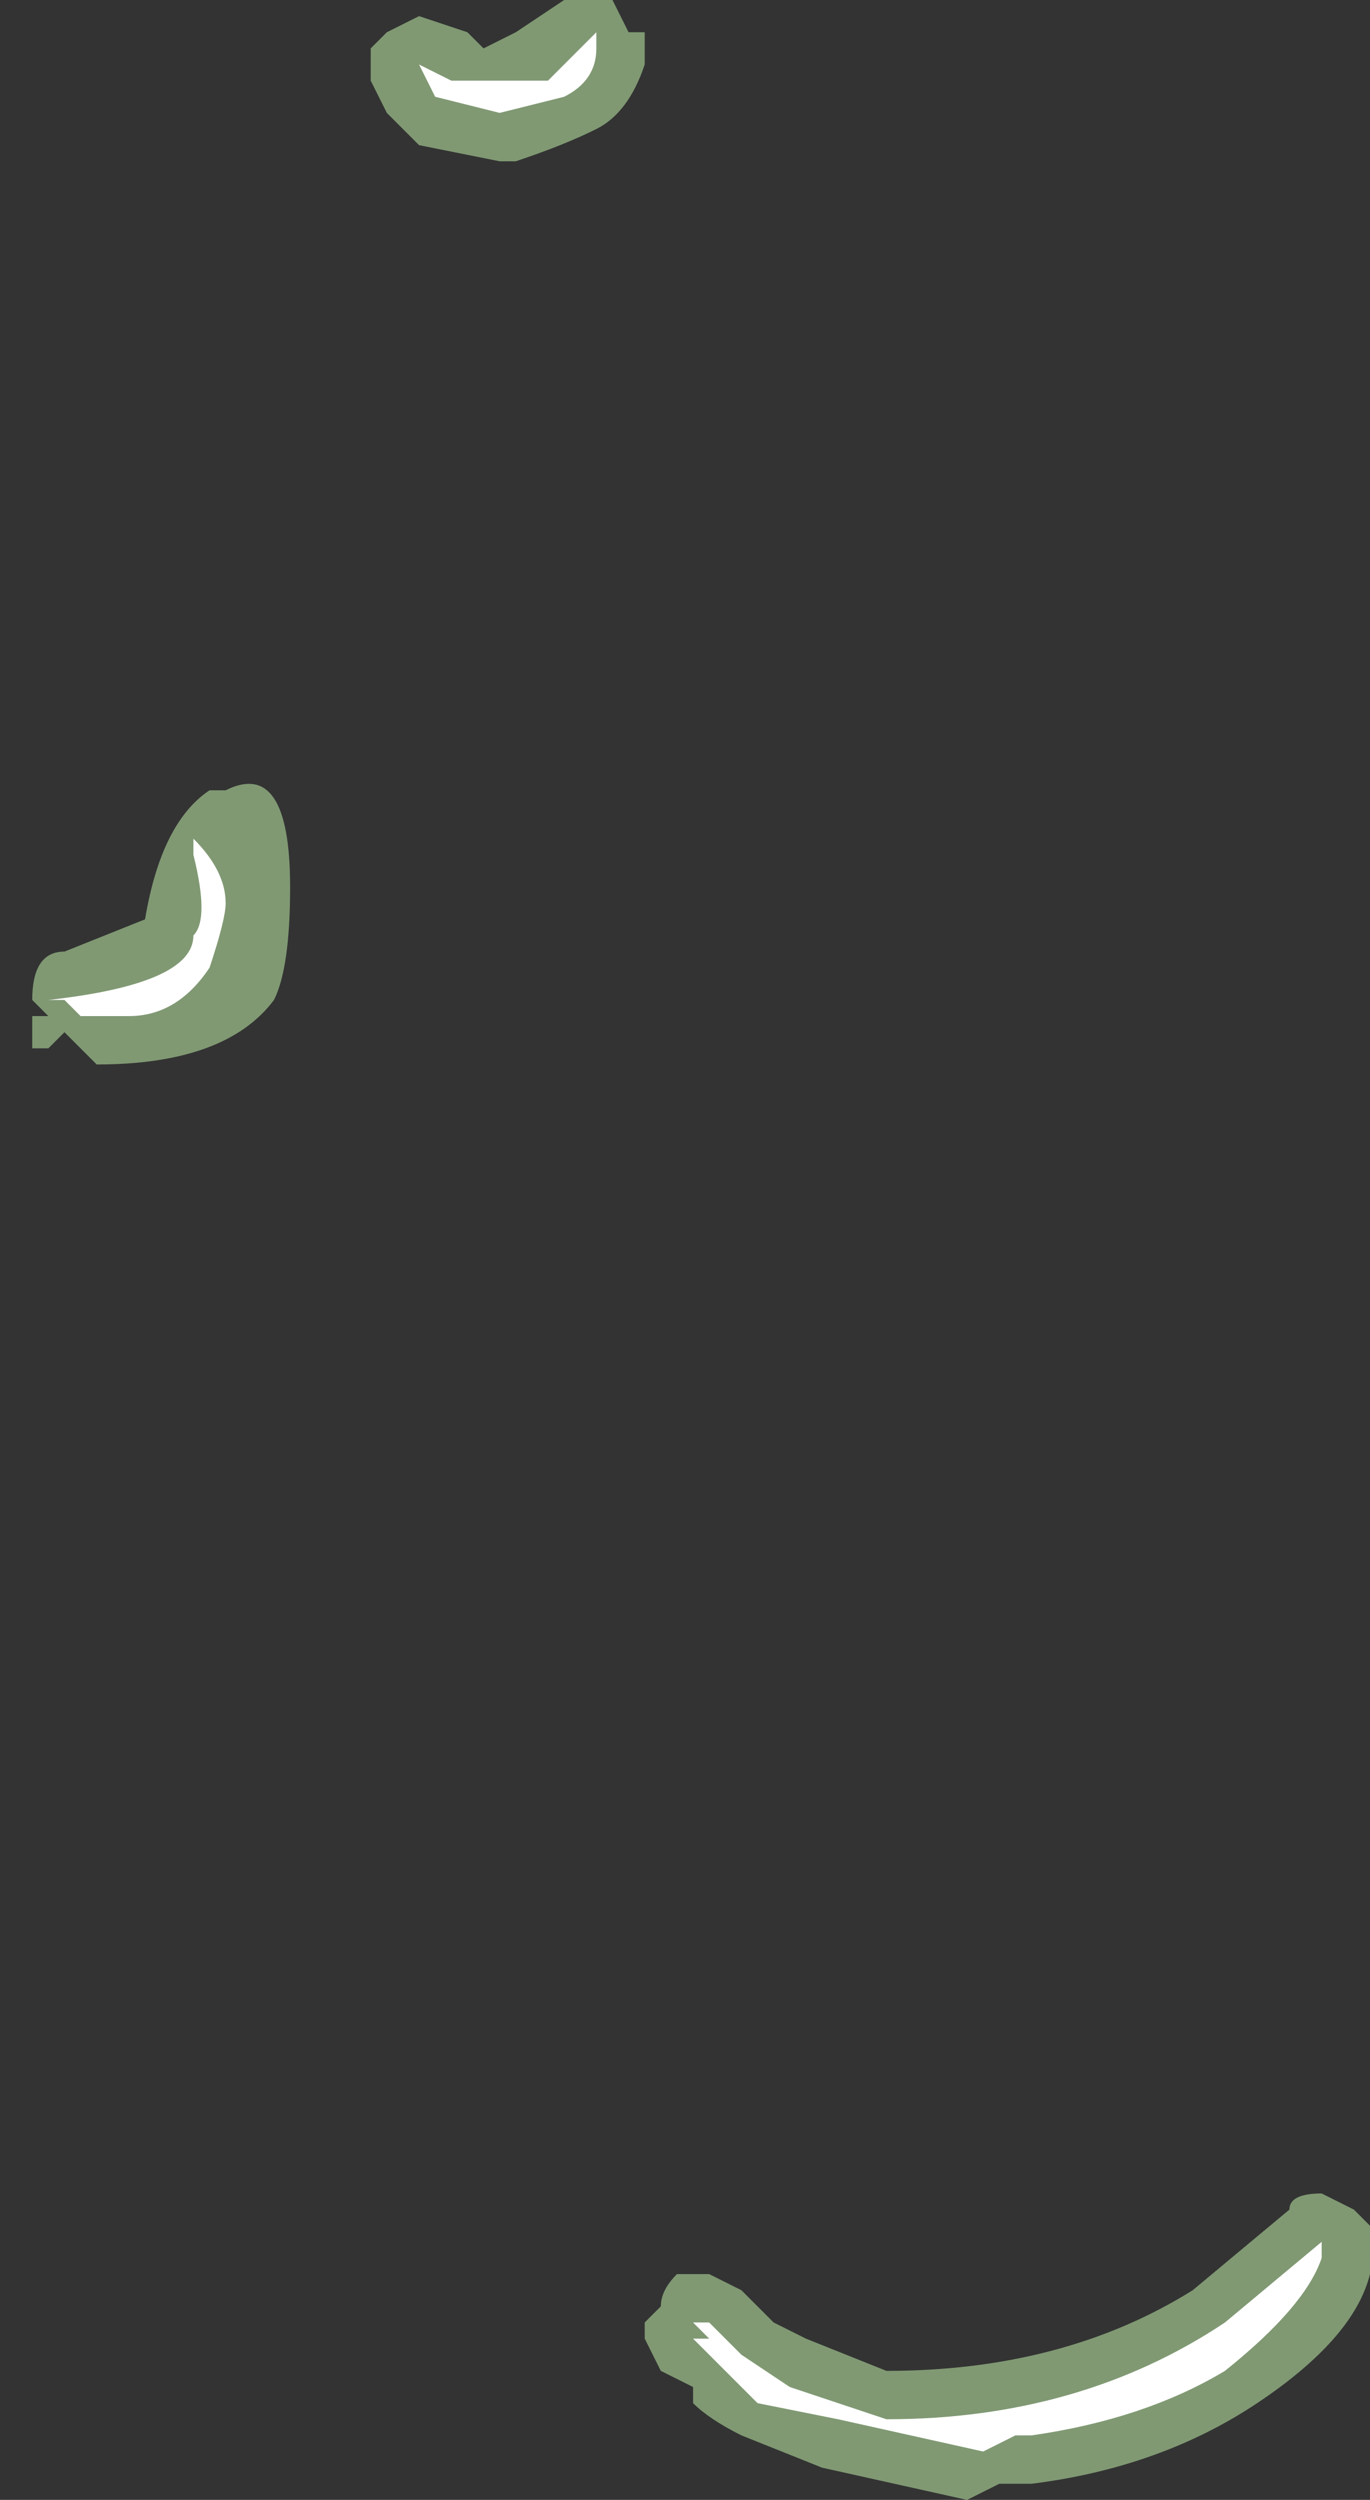 <?xml version="1.0" encoding="UTF-8" standalone="no"?>
<svg xmlns:ffdec="https://www.free-decompiler.com/flash" xmlns:xlink="http://www.w3.org/1999/xlink" ffdec:objectType="shape" height="7.75px" width="4.25px" xmlns="http://www.w3.org/2000/svg">
  <rect width="100%" height="100%" fill="#333333" stroke="none"/>
  <g transform="matrix(1.0, 0.0, 0.0, 1.0, 1.85, -0.15)">
    <path d="M0.15 0.3 L0.15 0.35 Q0.1 0.5 0.0 0.55 -0.1 0.6 -0.25 0.65 L-0.3 0.65 -0.55 0.6 -0.65 0.5 -0.7 0.4 -0.7 0.3 -0.65 0.25 -0.55 0.2 -0.4 0.25 -0.35 0.3 -0.25 0.25 -0.1 0.15 0.05 0.15 0.1 0.25 0.15 0.25 0.15 0.3 M2.25 6.95 L2.35 7.0 2.4 7.05 2.4 7.2 Q2.35 7.4 2.05 7.6 1.75 7.8 1.35 7.85 L1.25 7.85 1.15 7.9 0.7 7.8 0.45 7.7 Q0.35 7.65 0.3 7.6 L0.3 7.55 0.2 7.5 0.15 7.4 0.15 7.35 0.2 7.3 Q0.2 7.25 0.25 7.2 L0.35 7.2 0.45 7.25 0.55 7.35 0.65 7.4 0.9 7.5 Q1.45 7.5 1.85 7.25 L2.15 7.0 Q2.15 6.95 2.25 6.95 M-1.8 3.2 L-1.8 3.2 M-1.75 3.25 Q-1.75 3.1 -1.65 3.1 L-1.4 3.0 Q-1.35 2.7 -1.2 2.6 L-1.15 2.6 Q-0.95 2.5 -0.95 2.9 -0.95 3.15 -1.0 3.25 -1.15 3.45 -1.55 3.45 L-1.65 3.35 -1.7 3.4 -1.75 3.4 -1.75 3.3 -1.7 3.3 -1.75 3.25 M-1.7 3.4 L-1.7 3.4 M-1.3 2.6 L-1.3 2.6" fill="#cdffb4" fill-opacity="0.502" fill-rule="evenodd" stroke="none"/>
    <path d="M2.25 7.1 L2.25 7.15 Q2.2 7.3 1.95 7.5 1.7 7.65 1.35 7.7 L1.3 7.7 1.2 7.75 0.75 7.65 0.5 7.6 0.3 7.4 0.35 7.4 0.3 7.35 0.35 7.35 0.45 7.45 0.6 7.55 0.9 7.65 Q1.5 7.65 1.95 7.35 L2.25 7.1 M-0.55 0.35 L-0.45 0.4 -0.15 0.4 0.0 0.25 0.0 0.3 Q0.0 0.4 -0.1 0.45 L-0.3 0.5 -0.5 0.45 -0.55 0.35 M-1.65 3.25 L-1.7 3.25 Q-1.25 3.2 -1.25 3.05 -1.2 3.0 -1.25 2.8 L-1.25 2.75 Q-1.15 2.85 -1.15 2.95 -1.15 3.0 -1.2 3.15 -1.3 3.3 -1.45 3.3 L-1.6 3.3 -1.65 3.25" fill="#ffffff" fill-rule="evenodd" stroke="none"/>
  </g>
</svg>
